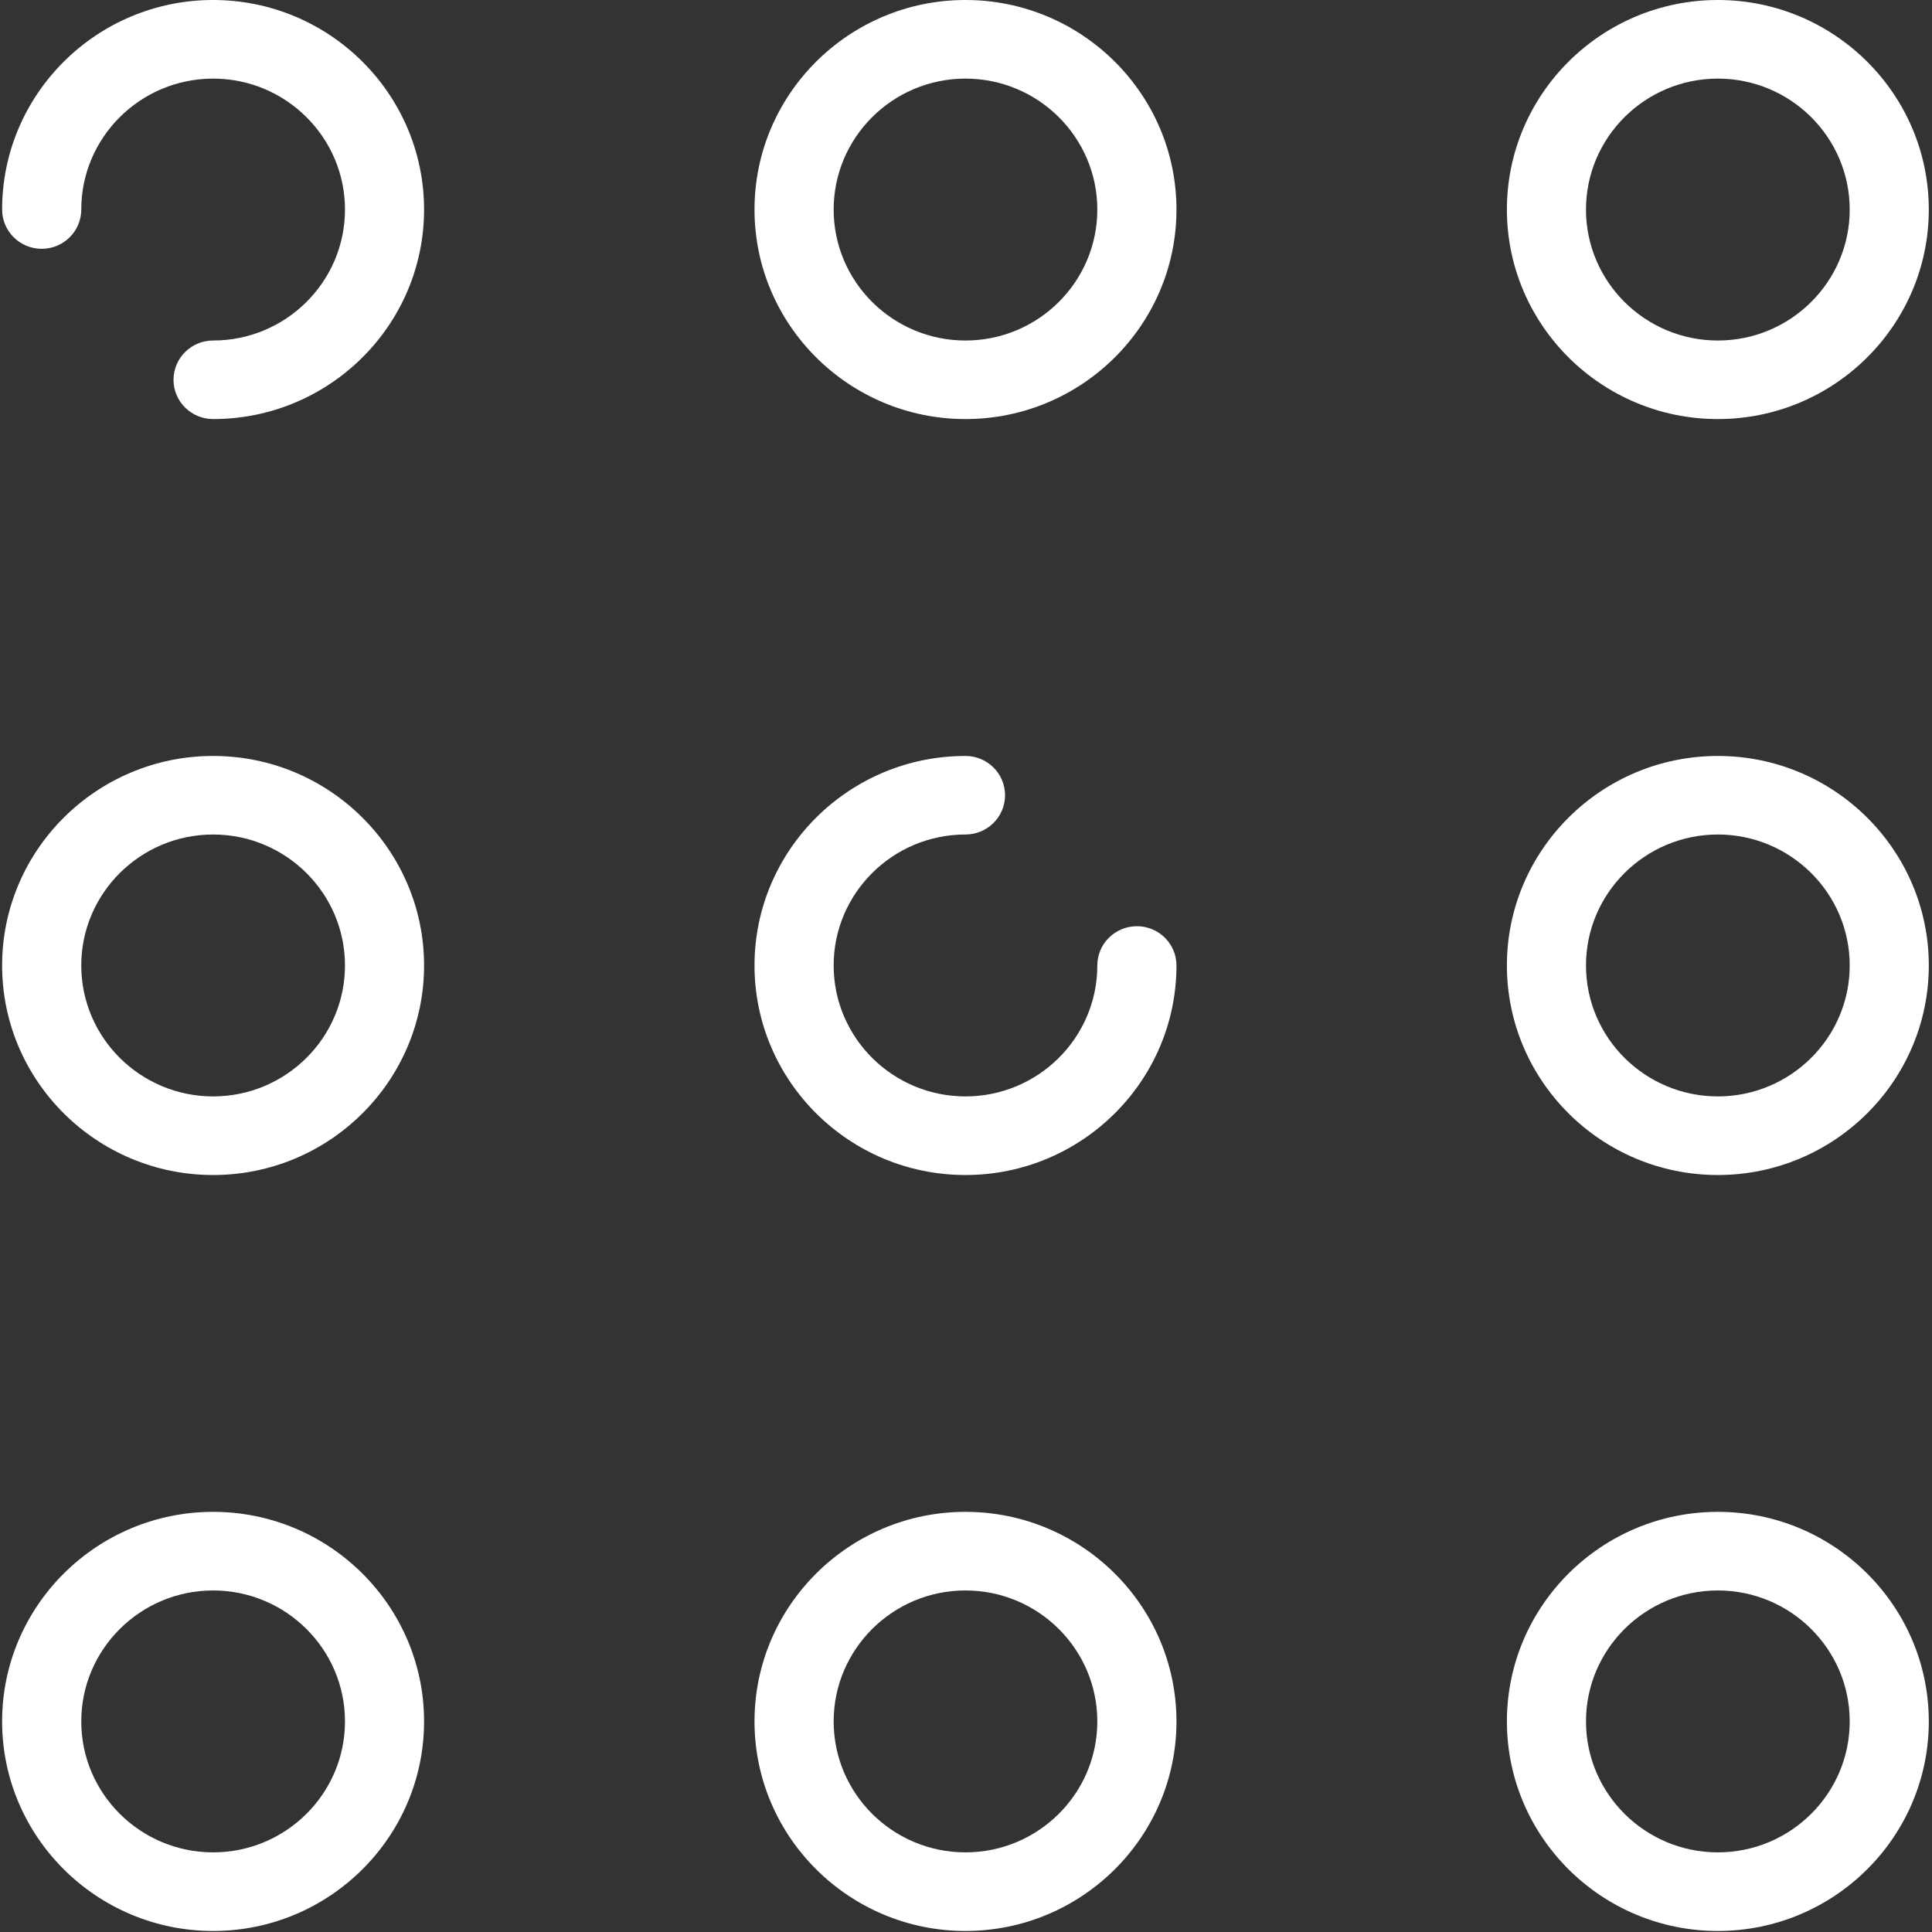 <?xml version="1.0" encoding="UTF-8"?>
<svg width="32px" height="32px" viewBox="0 0 32 32" version="1.1" xmlns="http://www.w3.org/2000/svg" xmlns:xlink="http://www.w3.org/1999/xlink">
    <rect x="0" y="0" width="32" height="32" fill="#333333" stroke="none"/>
    <!-- Generator: Sketch 42 (36781) - http://www.bohemiancoding.com/sketch -->
    <title>Artboard 2</title>
    <desc>Created with Sketch.</desc>
    <defs></defs>
    <g id="Draft" stroke="none" stroke-width="1" fill="none" fill-rule="evenodd">
        <g id="Artboard-2" fill-rule="nonzero" fill="#FFFFFF">
            <g id="apps">
                <g id="Capa_1">
                    <g id="Group">
                        <path d="M3.53,0 C1.603,0 0.035,1.557 0.035,3.471 C0.035,3.83 0.329,4.121 0.691,4.121 C1.052,4.121 1.346,3.83 1.346,3.471 C1.346,2.275 2.326,1.302 3.53,1.302 C4.734,1.302 5.714,2.275 5.714,3.471 C5.714,4.667 4.734,5.64 3.53,5.64 C3.168,5.64 2.874,5.931 2.874,6.291 C2.874,6.65 3.168,6.941 3.53,6.941 C5.457,6.941 7.024,5.384 7.024,3.471 C7.024,1.557 5.456,0 3.53,0 Z" id="Shape"></path>
                        <path d="M15.991,0 C14.064,0 12.497,1.557 12.497,3.471 C12.497,5.384 14.065,6.941 15.991,6.941 C17.918,6.941 19.486,5.384 19.486,3.471 C19.486,1.557 17.918,0 15.991,0 Z M15.991,5.64 C14.787,5.64 13.808,4.667 13.808,3.471 C13.808,2.275 14.787,1.302 15.991,1.302 C17.196,1.302 18.175,2.275 18.175,3.471 C18.175,4.667 17.196,5.64 15.991,5.64 Z" id="Shape"></path>
                        <path d="M28.453,6.941 C30.38,6.941 31.947,5.384 31.947,3.471 C31.947,1.557 30.38,0 28.453,0 C26.526,0 24.959,1.557 24.959,3.471 C24.959,5.384 26.526,6.941 28.453,6.941 Z M28.453,1.302 C29.657,1.302 30.637,2.275 30.637,3.471 C30.637,4.667 29.657,5.64 28.453,5.64 C27.249,5.64 26.269,4.667 26.269,3.471 C26.269,2.275 27.249,1.302 28.453,1.302 Z" id="Shape"></path>
                        <path d="M3.53,12.521 C1.603,12.521 0.035,14.078 0.035,15.991 C0.035,17.905 1.603,19.462 3.53,19.462 C5.457,19.462 7.024,17.905 7.024,15.991 C7.024,14.078 5.456,12.521 3.53,12.521 Z M3.53,18.16 C2.326,18.16 1.346,17.187 1.346,15.991 C1.346,14.795 2.326,13.822 3.53,13.822 C4.734,13.822 5.714,14.795 5.714,15.991 C5.714,17.187 4.734,18.16 3.53,18.16 Z" id="Shape"></path>
                        <path d="M18.831,15.341 C18.469,15.341 18.175,15.632 18.175,15.991 C18.175,17.187 17.196,18.16 15.991,18.16 C14.787,18.16 13.808,17.187 13.808,15.991 C13.808,14.795 14.787,13.822 15.991,13.822 C16.353,13.822 16.647,13.531 16.647,13.172 C16.647,12.812 16.353,12.521 15.991,12.521 C14.064,12.521 12.497,14.078 12.497,15.991 C12.497,17.905 14.065,19.462 15.991,19.462 C17.918,19.462 19.486,17.905 19.486,15.991 C19.486,15.632 19.192,15.341 18.831,15.341 Z" id="Shape"></path>
                        <path d="M28.453,12.521 C26.526,12.521 24.959,14.078 24.959,15.991 C24.959,17.905 26.526,19.462 28.453,19.462 C30.38,19.462 31.947,17.905 31.947,15.991 C31.947,14.078 30.38,12.521 28.453,12.521 Z M28.453,18.16 C27.249,18.16 26.269,17.187 26.269,15.991 C26.269,14.795 27.249,13.822 28.453,13.822 C29.657,13.822 30.637,14.795 30.637,15.991 C30.637,17.187 29.657,18.16 28.453,18.16 Z" id="Shape"></path>
                        <path d="M3.53,25.041 C1.603,25.041 0.035,26.599 0.035,28.512 C0.035,30.426 1.603,31.983 3.53,31.983 C5.457,31.983 7.024,30.426 7.024,28.512 C7.024,26.599 5.456,25.041 3.53,25.041 Z M3.53,30.681 C2.326,30.681 1.346,29.708 1.346,28.512 C1.346,27.316 2.326,26.343 3.53,26.343 C4.734,26.343 5.714,27.316 5.714,28.512 C5.714,29.708 4.734,30.681 3.53,30.681 Z" id="Shape"></path>
                        <path d="M15.991,25.041 C14.064,25.041 12.497,26.599 12.497,28.512 C12.497,30.426 14.065,31.983 15.991,31.983 C17.918,31.983 19.486,30.426 19.486,28.512 C19.486,26.599 17.918,25.041 15.991,25.041 Z M15.991,30.681 C14.787,30.681 13.808,29.708 13.808,28.512 C13.808,27.316 14.787,26.343 15.991,26.343 C17.196,26.343 18.175,27.316 18.175,28.512 C18.175,29.708 17.196,30.681 15.991,30.681 Z" id="Shape"></path>
                        <path d="M28.453,25.041 C26.526,25.041 24.959,26.599 24.959,28.512 C24.959,30.426 26.526,31.983 28.453,31.983 C30.38,31.983 31.947,30.426 31.947,28.512 C31.947,26.599 30.38,25.041 28.453,25.041 Z M28.453,30.681 C27.249,30.681 26.269,29.708 26.269,28.512 C26.269,27.316 27.249,26.343 28.453,26.343 C29.657,26.343 30.637,27.316 30.637,28.512 C30.637,29.708 29.657,30.681 28.453,30.681 Z" id="Shape"></path>
                    </g>
                </g>
            </g>
        </g>
    </g>
</svg>